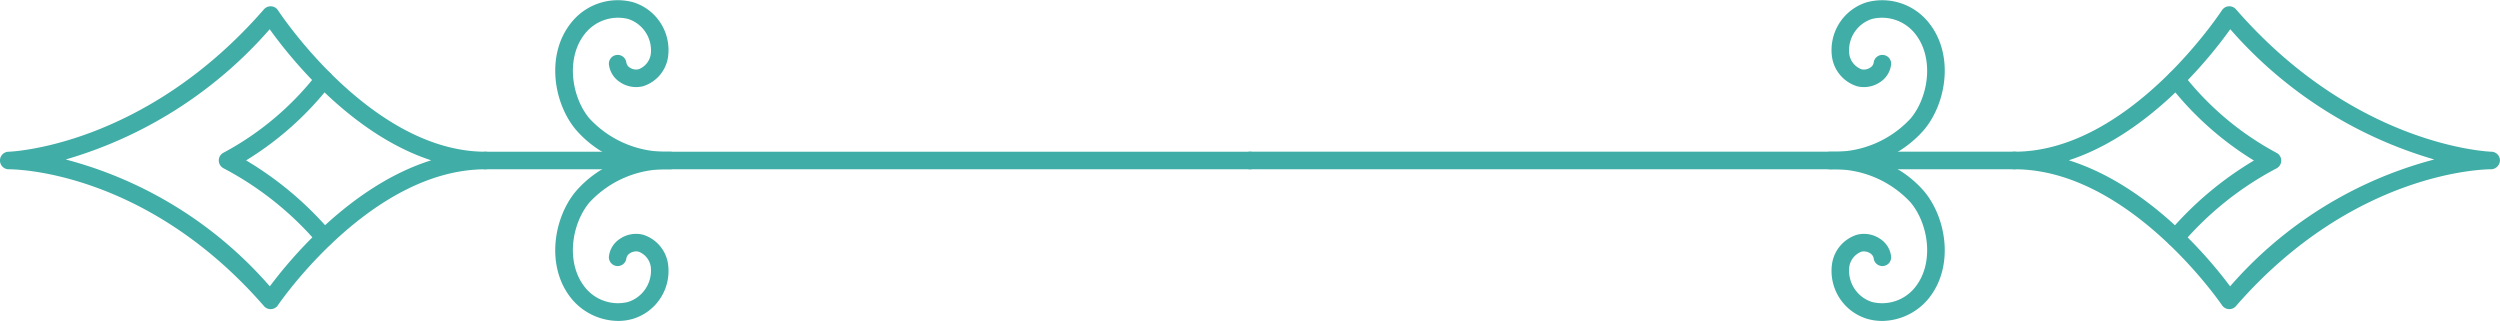 <svg xmlns="http://www.w3.org/2000/svg" width="184.002" height="23.62" viewBox="0 0 184.002 23.62"><g transform="translate(-817.327 -951.238)"><path d="M853.269-159.745a.607.607,0,0,1-.4-.146.64.64,0,0,1-.1-.9,25.072,25.072,0,0,1,6.278-5.3,23.281,23.281,0,0,1-6.246-5.591.644.644,0,0,1,.135-.9.644.644,0,0,1,.9.134,21.746,21.746,0,0,0,6.859,5.784.646.646,0,0,1,.362.583.65.65,0,0,1-.362.576,23.545,23.545,0,0,0-6.925,5.528.627.627,0,0,1-.5.241" transform="translate(124.171 1129.143)" fill="#40ada7"/><path d="M838.9-168.71c5.947,1.866,10.435,7.343,11.874,9.277A30.014,30.014,0,0,1,865.8-168.77a31.638,31.638,0,0,1-15.014-9.587C849.354-176.35,844.859-170.649,838.9-168.71Zm11.819,10.954h-.04a.645.645,0,0,1-.5-.284c-.067-.1-6.834-10.008-15.277-10.008a.647.647,0,0,1-.645-.645.645.645,0,0,1,.645-.648c8.446,0,15.2-10.305,15.271-10.409a.642.642,0,0,1,.5-.293.644.644,0,0,1,.531.219c8.827,10.14,18.7,10.481,18.8,10.483h0a.644.644,0,0,1,.63.657.672.672,0,0,1-.652.636h-.02c-.445,0-10.1.129-18.758,10.068a.628.628,0,0,1-.486.224" transform="translate(130.691 1131.745)" fill="#40ada7"/><path d="M803.917-162.152H747.643A.647.647,0,0,1,747-162.8a.645.645,0,0,1,.645-.648h56.273a.645.645,0,0,1,.645.648.647.647,0,0,1-.645.645" transform="translate(161.685 1125.85)" fill="#40ada7"/><path d="M817.664-157.142a3.9,3.9,0,0,1-1.092-.155,3.683,3.683,0,0,1-2.581-4.05,2.655,2.655,0,0,1,1.847-2.141,2.113,2.113,0,0,1,1.7.31,1.793,1.793,0,0,1,.8,1.281.647.647,0,0,1-.568.714.644.644,0,0,1-.714-.567.548.548,0,0,0-.248-.361.839.839,0,0,0-.645-.129,1.407,1.407,0,0,0-.906,1.135,2.42,2.42,0,0,0,1.683,2.571,3.1,3.1,0,0,0,3.164-1.083c1.434-1.788.988-4.669-.329-6.242a7.627,7.627,0,0,0-5.8-2.442h-.147a.65.65,0,0,1-.641-.645.645.645,0,0,1,.641-.648h.147a7.636,7.636,0,0,0,5.8-2.449c1.316-1.567,1.763-4.449.328-6.239a3.106,3.106,0,0,0-3.163-1.087,2.424,2.424,0,0,0-1.683,2.577,1.411,1.411,0,0,0,.905,1.131.829.829,0,0,0,.646-.129.537.537,0,0,0,.248-.359.639.639,0,0,1,.714-.567.644.644,0,0,1,.568.714,1.791,1.791,0,0,1-.8,1.277,2.109,2.109,0,0,1-1.7.313,2.66,2.66,0,0,1-1.847-2.143,3.679,3.679,0,0,1,2.581-4.047,4.378,4.378,0,0,1,4.541,1.515c1.89,2.358,1.291,5.924-.347,7.875a8,8,0,0,1-3.278,2.267,7.979,7.979,0,0,1,3.278,2.261c1.638,1.952,2.237,5.511.347,7.876a4.5,4.5,0,0,1-3.449,1.668" transform="translate(138.176 1132)" fill="#40ada7"/><path d="M638.082-159.745a.626.626,0,0,1-.5-.241,23.545,23.545,0,0,0-6.925-5.528.65.65,0,0,1-.362-.576.645.645,0,0,1,.362-.583,21.68,21.68,0,0,0,6.859-5.783.646.646,0,0,1,.9-.136.645.645,0,0,1,.135.9,23.278,23.278,0,0,1-6.246,5.591,25.07,25.07,0,0,1,6.278,5.3.64.64,0,0,1-.1.9.607.607,0,0,1-.4.146" transform="translate(203.134 1129.143)" fill="#40ada7"/><path d="M610.161-168.769a30.014,30.014,0,0,1,15.024,9.337c1.439-1.934,5.927-7.411,11.875-9.277-5.956-1.94-10.45-7.641-11.885-9.647A31.633,31.633,0,0,1,610.161-168.769Zm15.079,11.014a.628.628,0,0,1-.486-.224c-8.844-10.154-18.675-10.068-18.772-10.068a.644.644,0,0,1-.658-.636.643.643,0,0,1,.63-.657h0c.1,0,9.972-.343,18.8-10.483a.657.657,0,0,1,.531-.219.644.644,0,0,1,.5.293c.067.1,6.835,10.409,15.271,10.409a.645.645,0,0,1,.645.648.647.647,0,0,1-.645.645c-8.442,0-15.209,9.9-15.277,10.008a.645.645,0,0,1-.5.284h-.04" transform="translate(212.002 1131.745)" fill="#40ada7"/><path d="M716.649-162.152H660.375a.647.647,0,0,1-.645-.645.645.645,0,0,1,.645-.648h56.273a.645.645,0,0,1,.645.648.647.647,0,0,1-.645.645" transform="translate(192.679 1125.85)" fill="#40ada7"/><path d="M673.322-157.142a4.5,4.5,0,0,1-3.449-1.668c-1.89-2.364-1.291-5.924.347-7.876a7.974,7.974,0,0,1,3.278-2.261,8,8,0,0,1-3.278-2.267c-1.638-1.951-2.237-5.516-.347-7.874a4.373,4.373,0,0,1,4.54-1.516A3.68,3.68,0,0,1,677-176.556a2.66,2.66,0,0,1-1.847,2.143,2.113,2.113,0,0,1-1.7-.313,1.791,1.791,0,0,1-.8-1.277.644.644,0,0,1,.568-.714.643.643,0,0,1,.714.567.537.537,0,0,0,.248.359.826.826,0,0,0,.645.129,1.41,1.41,0,0,0,.906-1.13,2.425,2.425,0,0,0-1.683-2.578,3.107,3.107,0,0,0-3.164,1.088c-1.434,1.789-.987,4.67.329,6.238a7.639,7.639,0,0,0,5.8,2.449h.147a.645.645,0,0,1,.641.648.65.65,0,0,1-.641.645h-.147a7.625,7.625,0,0,0-5.8,2.442c-1.317,1.573-1.763,4.454-.329,6.242a3.1,3.1,0,0,0,3.164,1.083,2.421,2.421,0,0,0,1.683-2.571,1.407,1.407,0,0,0-.906-1.135.839.839,0,0,0-.645.129.547.547,0,0,0-.248.361.644.644,0,0,1-.714.567.647.647,0,0,1-.568-.714,1.794,1.794,0,0,1,.8-1.281,2.114,2.114,0,0,1,1.7-.31A2.656,2.656,0,0,1,677-161.346a3.683,3.683,0,0,1-2.581,4.05,3.9,3.9,0,0,1-1.092.155" transform="translate(189.493 1132)" fill="#40ada7"/></g></svg>
